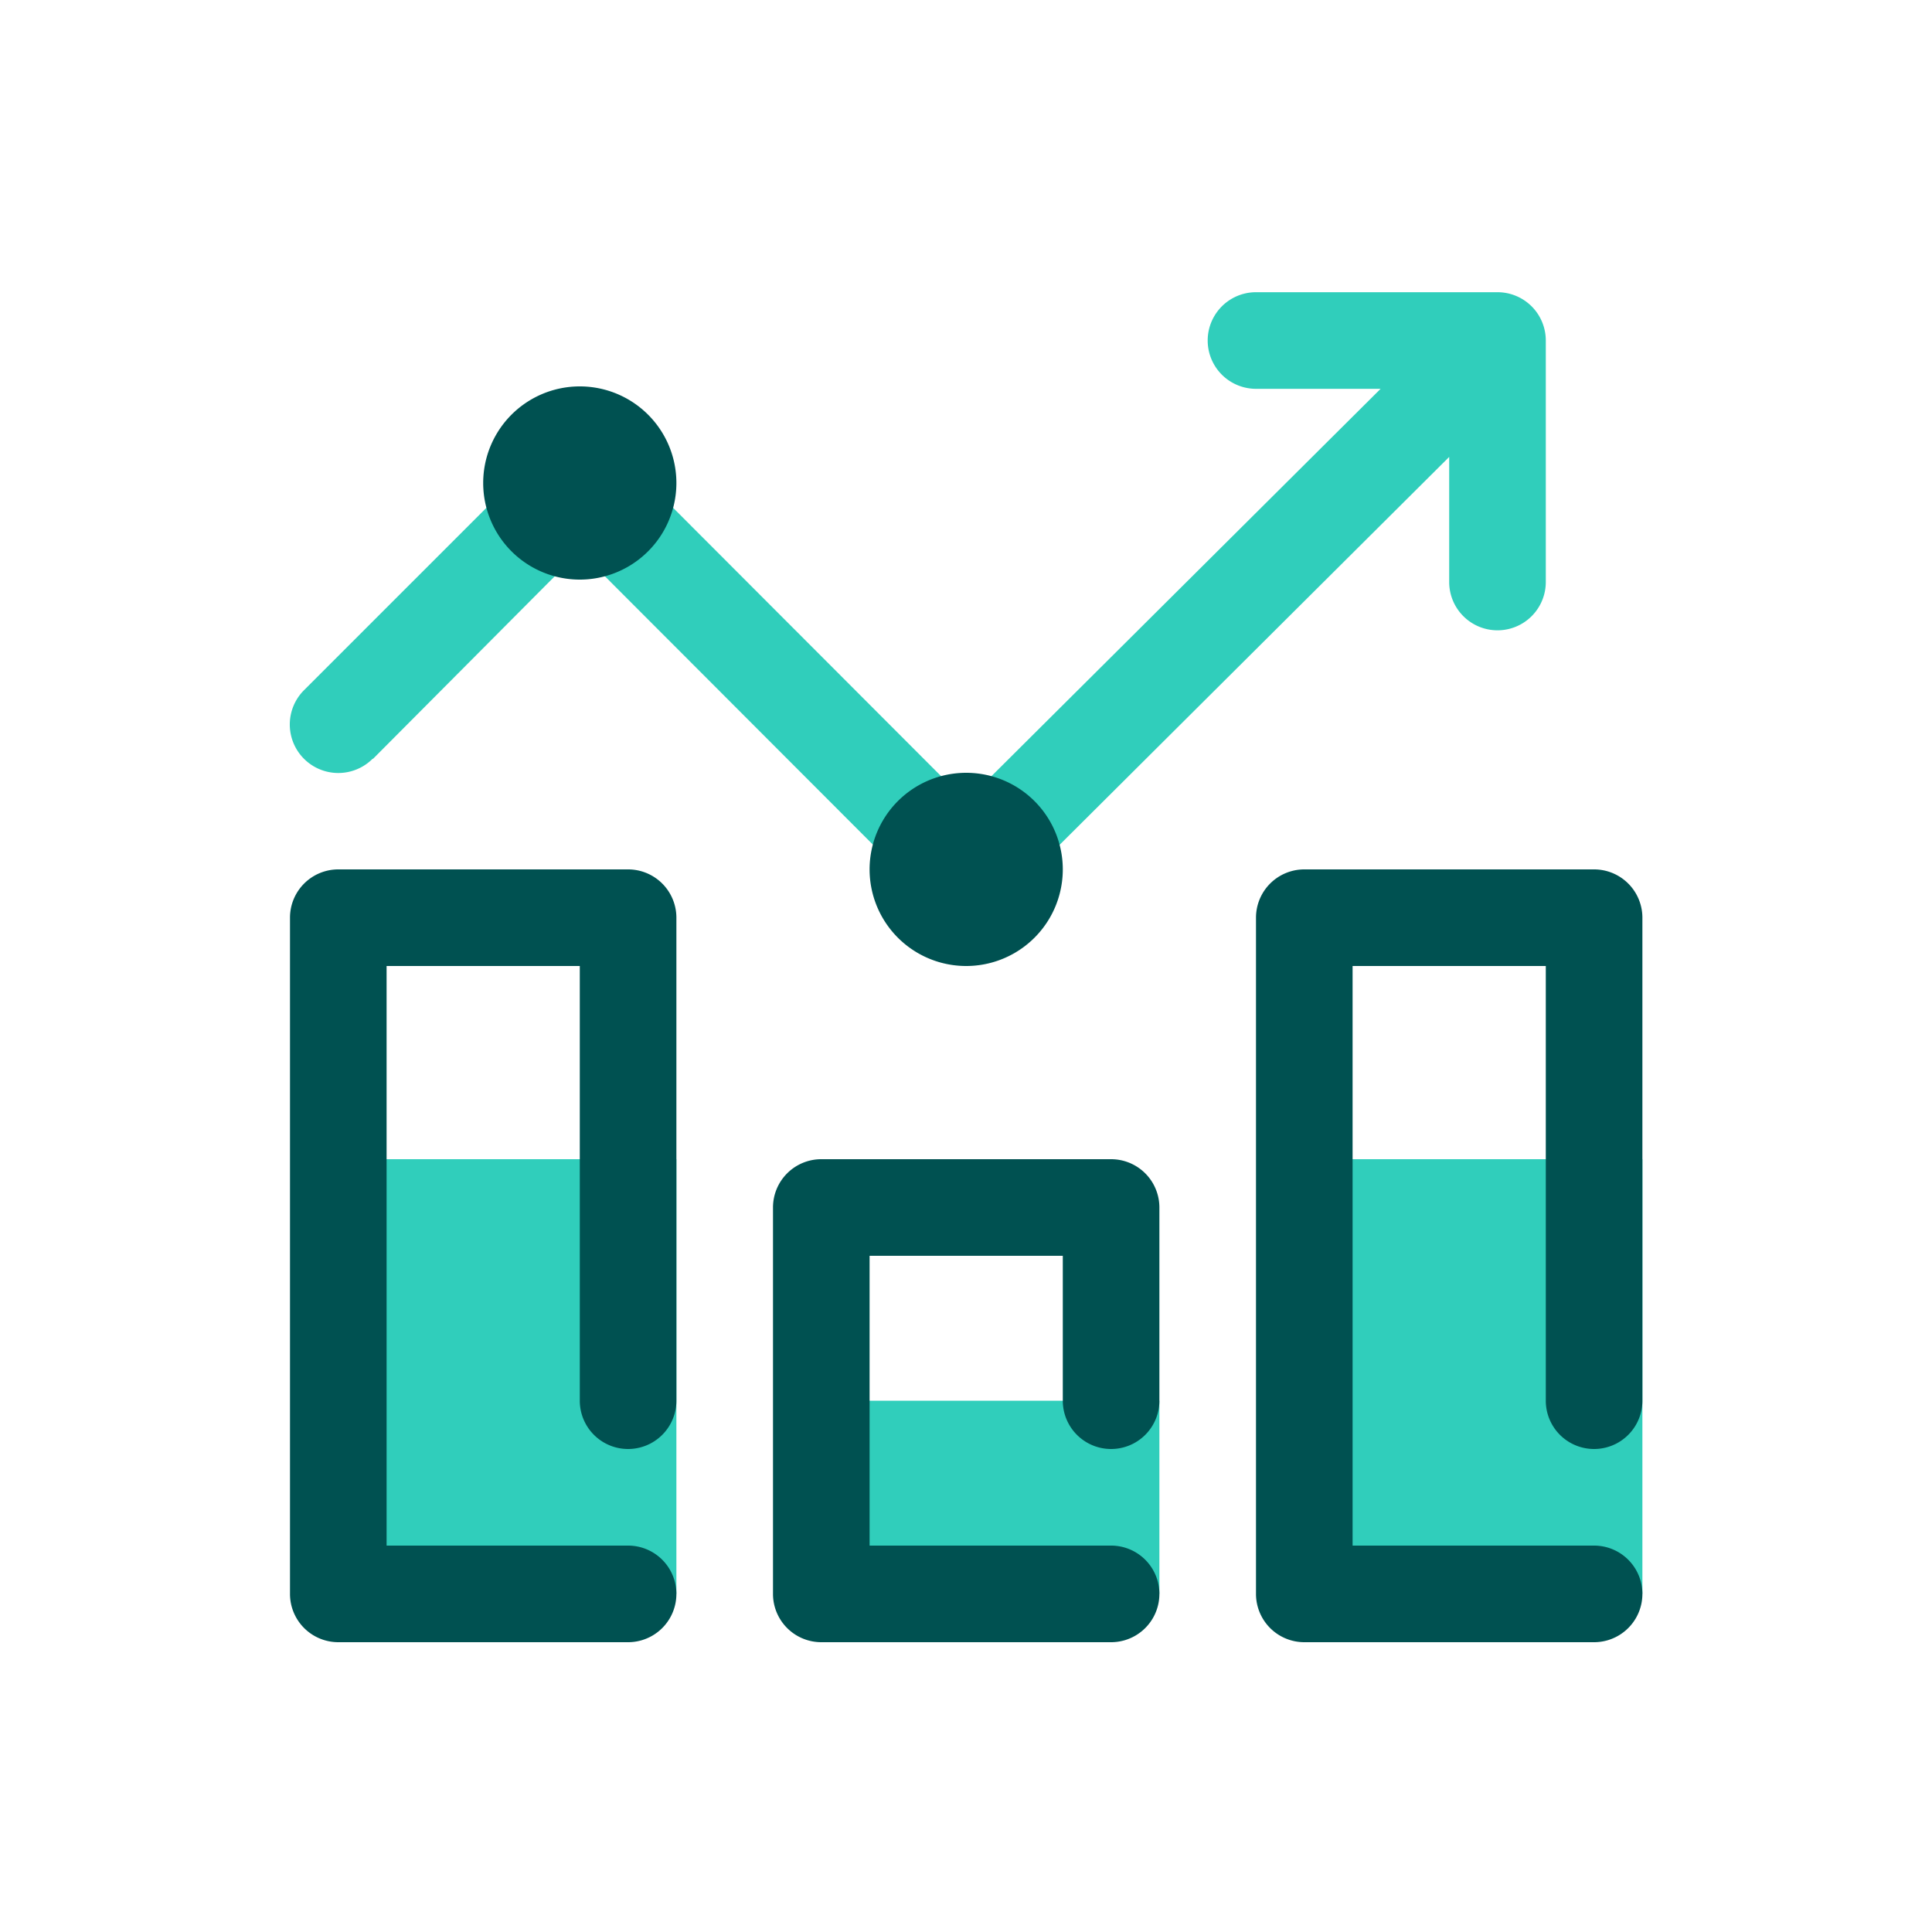 <svg focusable="false" xmlns="http://www.w3.org/2000/svg" width="40" height="40" viewBox="0 0 40 40"><title>chart-bar-statistics-40</title><g fill="none" fill-rule="evenodd"><path d="M0 0h40v40H0z"/><path fill="#30CEBB" fill-rule="nonzero" d="M14.004 24v9h-7v-9h7zm20 0v9h-7v-9h7zm-10 5v4h-7v-4h7zm7-22.95a1 1 0 0 1 1 1v5a1 1 0 1 1-2 0V9.46l-9.29 9.25a1 1 0 0 1-.71.29 1 1 0 0 1-.71-.29l-7.29-7.3-4.28 4.3h-.01a1.004 1.004 0 1 1-1.42-1.42l5-5a1 1 0 0 1 1.42 0l7.29 7.3 8.58-8.54h-2.58a1 1 0 0 1 0-2z"/><path fill="#005151" fill-rule="nonzero" d="M13.004 18a1 1 0 0 1 1 1v10a1 1 0 1 1-2 0v-9h-4v12h5a1 1 0 1 1 0 2h-6a1 1 0 0 1-1-1V19a1 1 0 0 1 1-1zm10 6a1 1 0 0 1 1 1v4a1 1 0 1 1-2 0v-3h-4v6h5a1 1 0 1 1 0 2h-6a1 1 0 0 1-1-1v-8a1 1 0 0 1 1-1zm10-6a1 1 0 0 1 1 1v10a1 1 0 1 1-2 0v-9h-4v12h5a1 1 0 1 1 0 2h-6a1 1 0 0 1-1-1V19a1 1 0 0 1 1-1zm-13-2a2 2 0 1 1 0 4 2 2 0 0 1 0-4zm-8-8a2 2 0 1 1 0 4 2 2 0 0 1 0-4z"/></g></svg>
